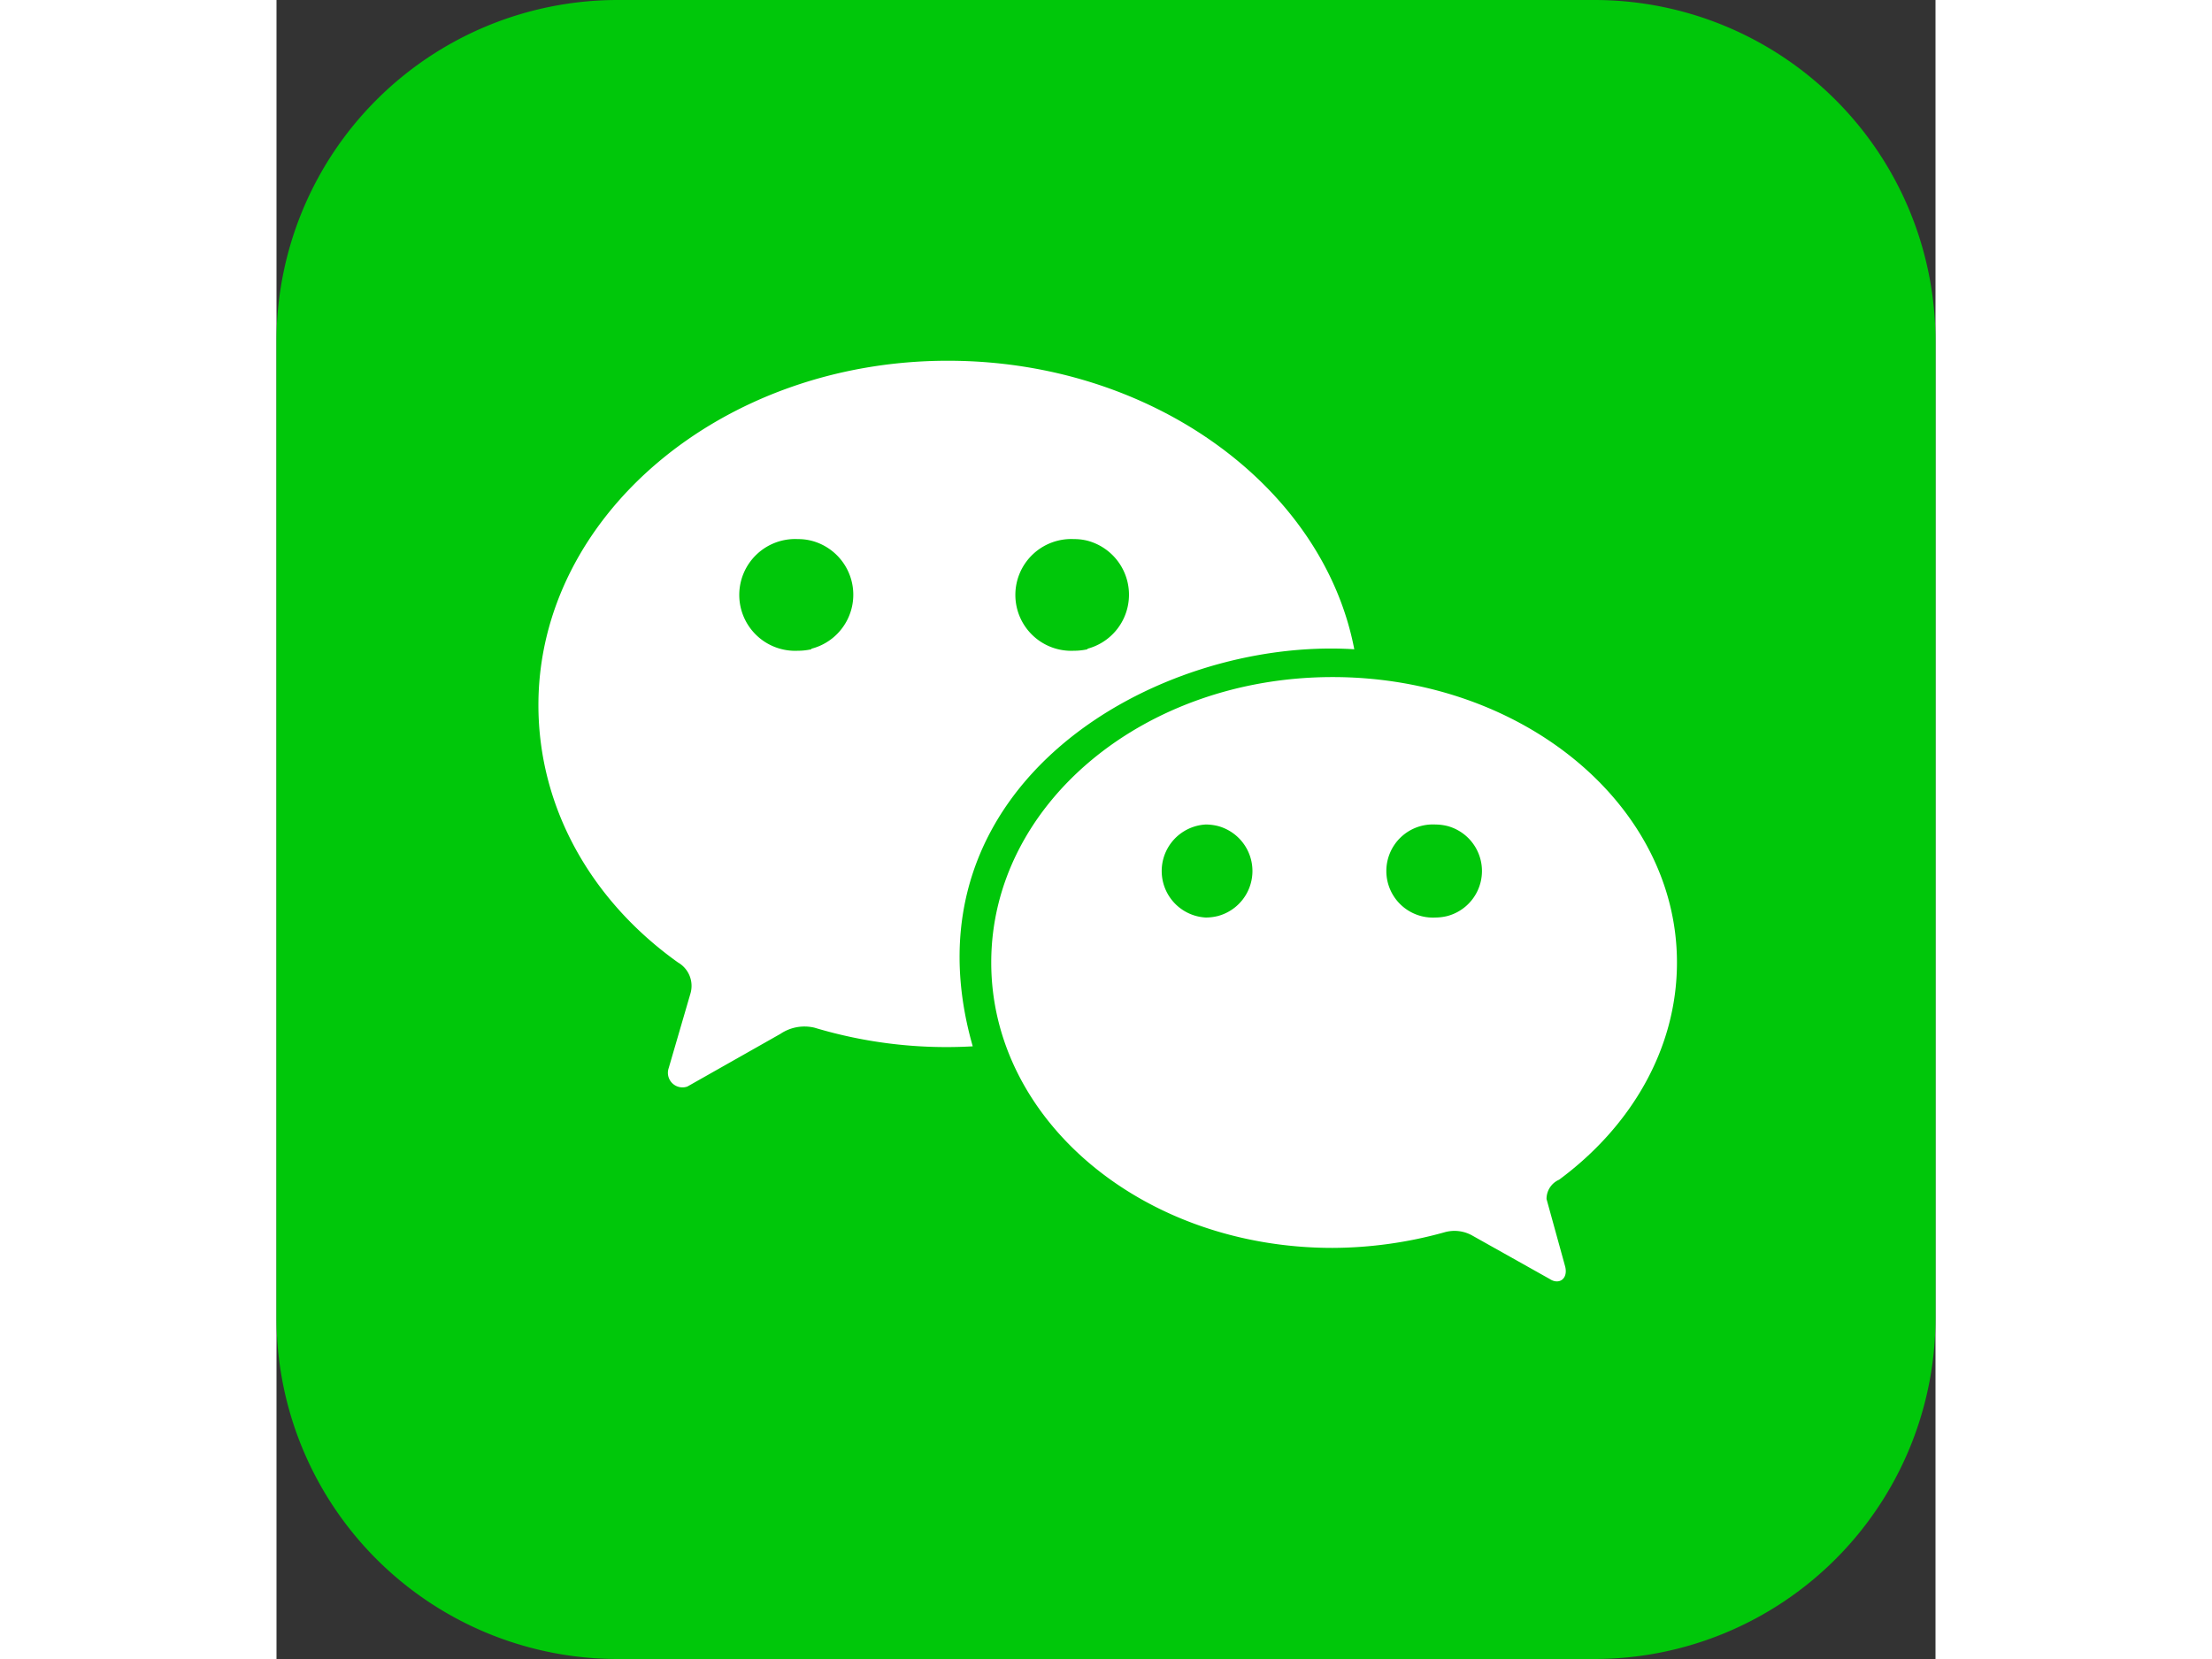<svg id="Layer_1" data-name="Layer 1" xmlns="http://www.w3.org/2000/svg" width="40px" height="30px" viewBox="0 0 122.88 122.88"><rect x="0" y="0" width="122.88" height="122.88" fill="#333333" stroke="none"/><defs><style>.cls-1{fill:#00c70a;fill-rule:evenodd;}.cls-2{fill:#fff;}</style></defs><title>wechat-app</title><path class="cls-1" d="M25.2,0H97.68a25.27,25.27,0,0,1,25.2,25.2V97.68a25.27,25.27,0,0,1-25.2,25.2H25.2A25.27,25.27,0,0,1,0,97.68V25.2A25.27,25.27,0,0,1,25.2,0Z"/><path class="cls-2" d="M95,87.38c5.29-3.91,8.73-9.65,8.73-16.09,0-11.71-11.49-21.14-25.5-21.14S52.94,59.58,52.94,71.29,64.2,92.43,78.22,92.43a31.23,31.23,0,0,0,8.27-1.15,2.68,2.68,0,0,1,2.07.23l5.74,3.22c.69.46,1.38,0,1.15-.92l-1.38-5A1.55,1.55,0,0,1,95,87.38ZM69.72,67.85a3.8,3.8,0,0,1-.89.11,3.45,3.45,0,0,1,0-6.89,3.8,3.8,0,0,1,.89.11,3.45,3.45,0,0,1,0,6.67Zm17,0a3.79,3.79,0,0,1-.88.11,3.45,3.45,0,1,1,0-6.89,3.79,3.79,0,0,1,.88.11,3.45,3.45,0,0,1,0,6.67Zm-37-41.13C33,26.72,19.4,38.21,19.4,52.22c0,7.59,3.9,14.48,10.34,19.07a2,2,0,0,1,.92,2.3l-1.61,5.52a1.08,1.08,0,0,0,1.38,1.37l6.89-3.9a3.19,3.19,0,0,1,2.53-.46A34,34,0,0,0,51.57,77.5C46.05,58.2,65.12,47.17,79.83,48.09c-2.3-12-14.94-21.37-30.1-21.37ZM39.62,48.09a4.58,4.58,0,0,1-1,.11,4.14,4.14,0,1,1,0-8.27,4,4,0,0,1,1,.12,4.13,4.13,0,0,1,0,8Zm20.45,0a4.58,4.58,0,0,1-1,.11,4.14,4.14,0,1,1,0-8.27,4,4,0,0,1,1,.12,4.14,4.14,0,0,1,0,8Zm0,0Z"/></svg>